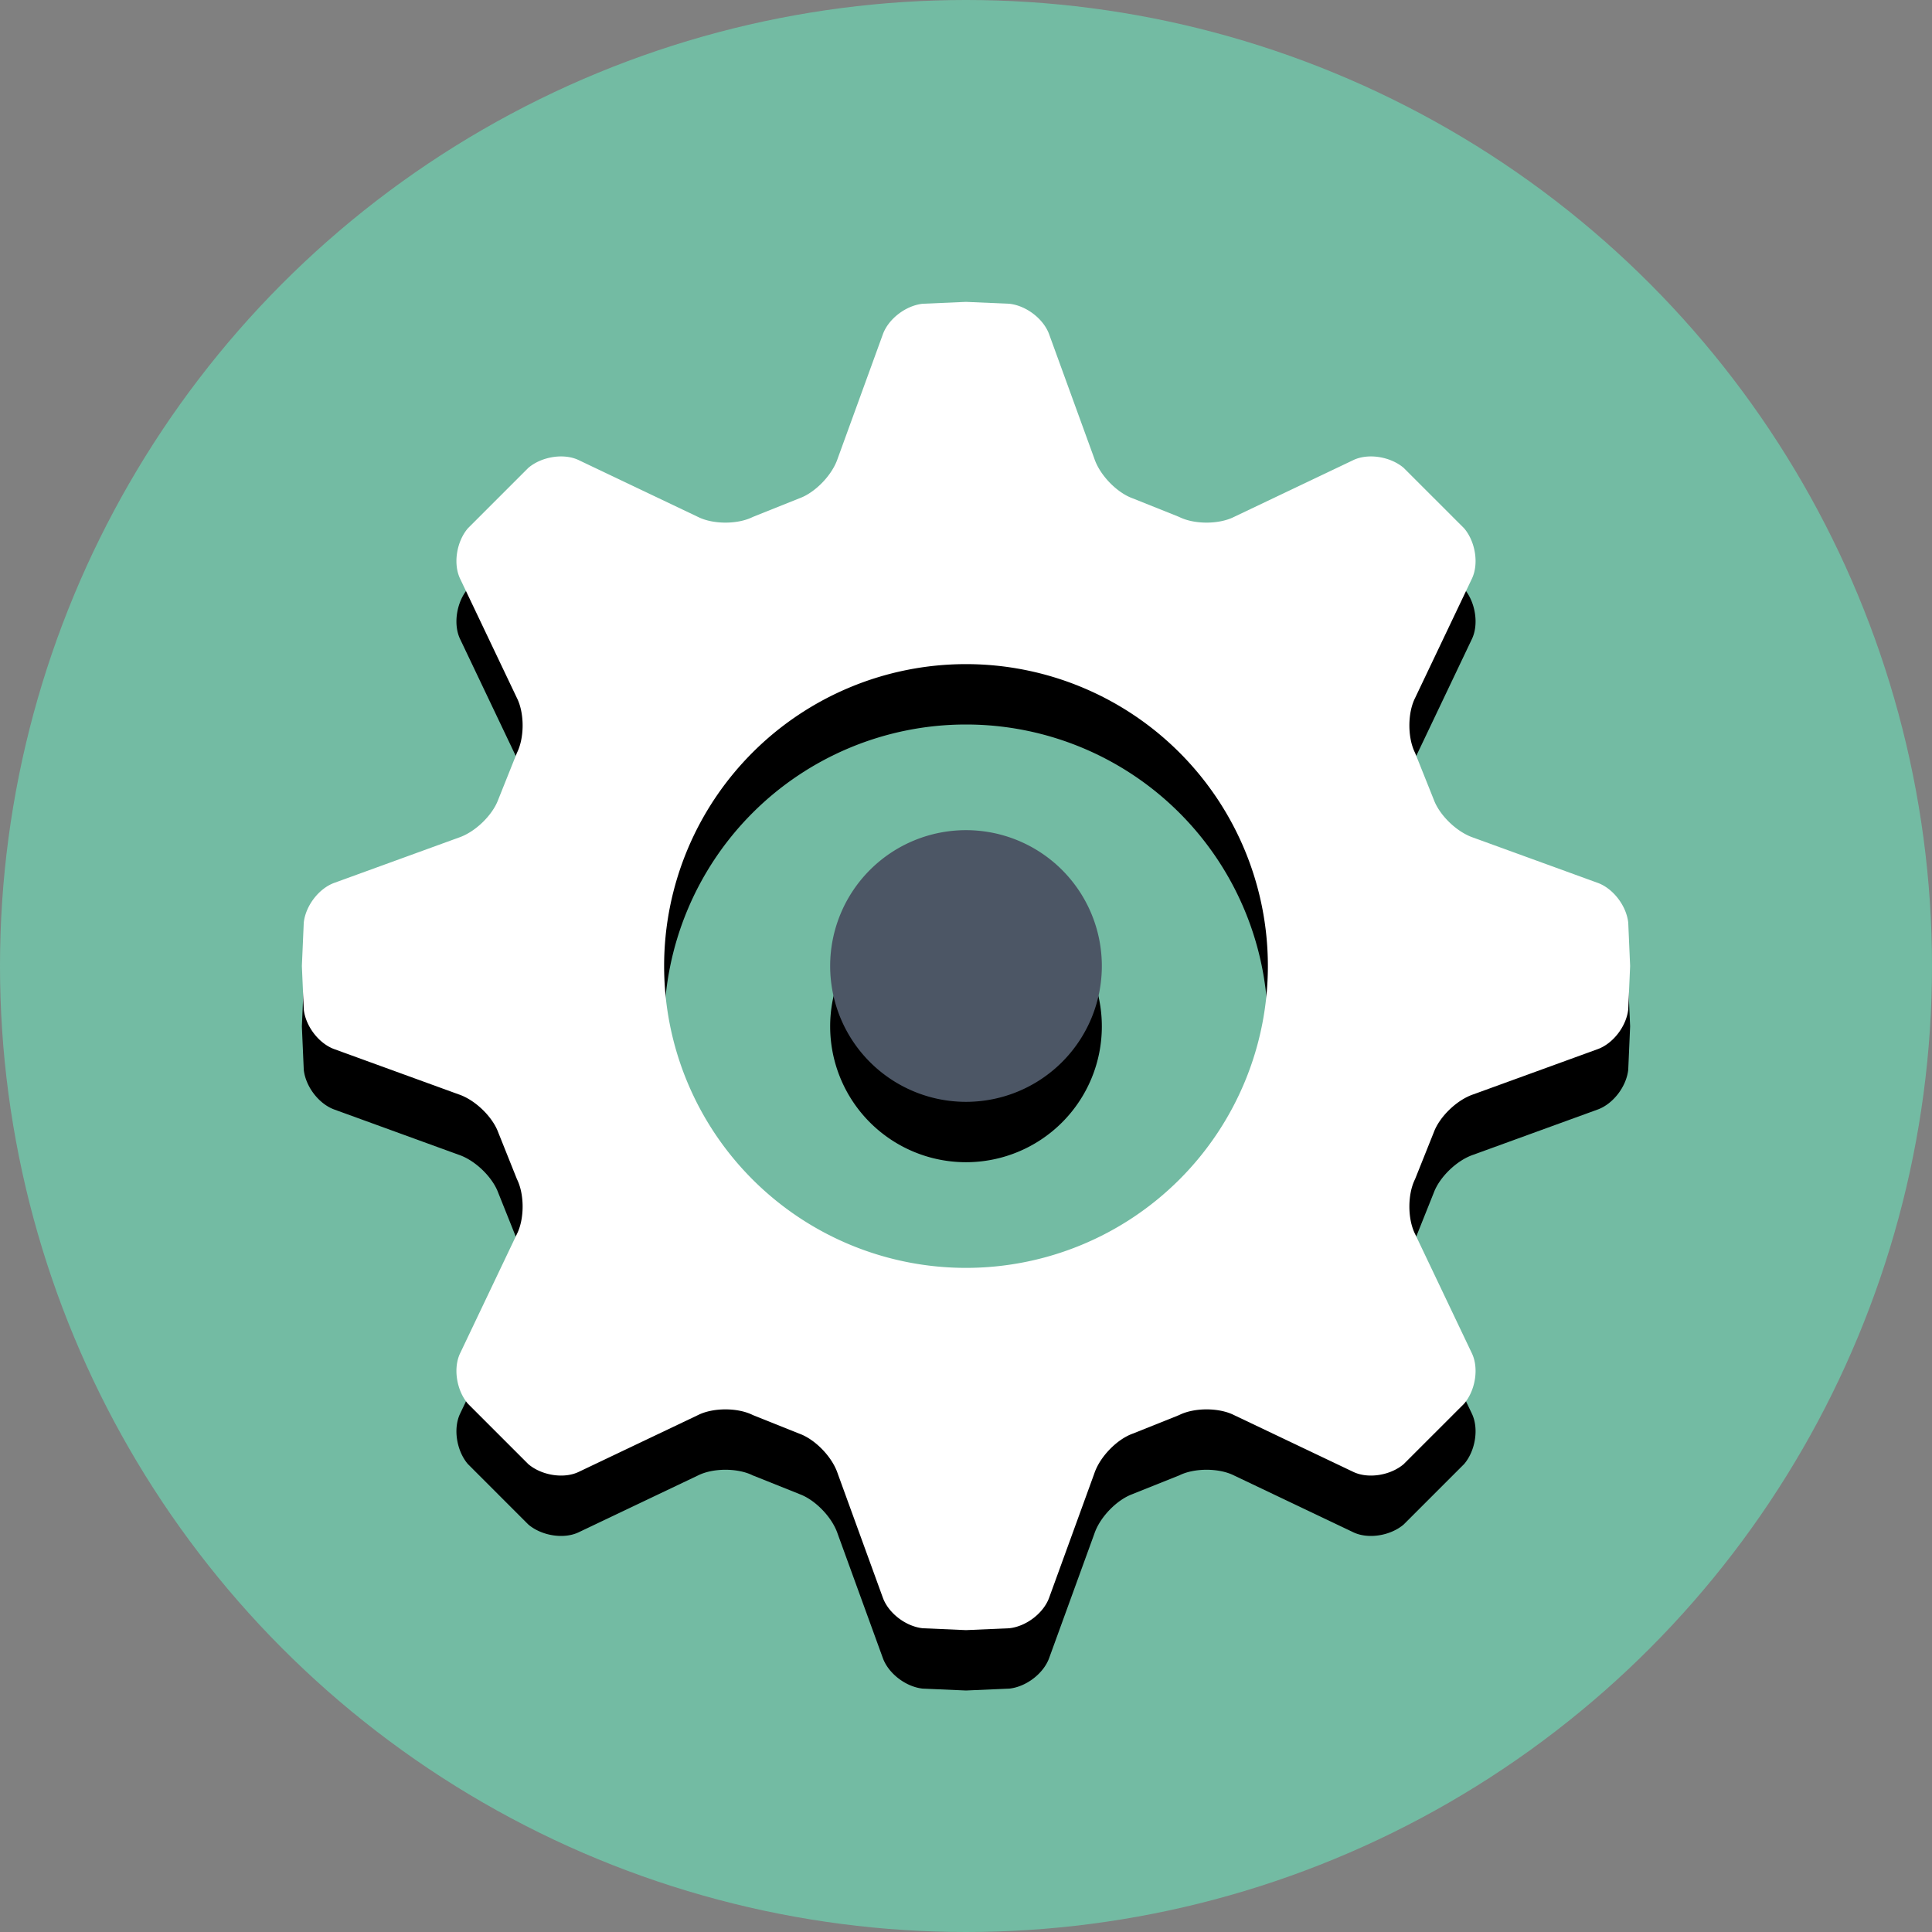 <svg xmlns="http://www.w3.org/2000/svg" width="1024" height="1024" viewBox="0 0 1024 1024">
	<rect x="0" y="0" width="1024" height="1024" fill="#808080" stroke="none"/>
	<title>MakePlugin+</title>
	<circle id="background" fill="#73BBA3" cx="512" cy="512" r="512"/>
	<g id="simbol" xmlns:xlink="http://www.w3.org/1999/xlink">
		<defs>
			<path id="gear" d="M512 672a160 160 0 1 1 0-320 160 160 0 0 1 0 320zm351-183c-1-9-8-18-16-21l-66-24c-9-3-18-12-21-20l-10-25c-4-8-4-21 0-29l30-63c4-8 2-20-4-27l-32-32c-7-6-19-8-27-4l-63 30c-8 4-21 4-29 0l-25-10c-8-3-17-12-20-21l-24-66c-3-8-12-15-21-16l-23-1-23 1c-9 1-18 8-21 16l-24 66c-3 9-12 18-20 21l-25 10c-8 4-21 4-29 0l-63-30c-8-4-20-2-27 4l-32 32c-6 7-8 19-4 27l30 63c4 8 4 21 0 29l-10 25c-3 8-12 17-21 20l-66 24c-8 3-15 12-16 21l-1 23 1 23c1 9 8 18 16 21l66 24c9 3 18 12 21 20l10 25c4 8 4 21 0 29l-30 63c-4 8-2 20 4 27l32 32c7 6 19 8 27 4l63-30c8-4 21-4 29 0l25 10c8 3 17 12 20 21l24 66c3 8 12 15 21 16l23 1 23-1c9-1 18-8 21-16l24-66c3-9 12-18 20-21l25-10c8-4 21-4 29 0l63 30c8 4 20 2 27-4l32-32c6-7 8-19 4-27l-30-63c-4-8-4-21 0-29l10-25c3-8 12-17 21-20l66-24c8-3 15-12 16-21l1-23-1-23z"/>
			<path id="ball" d="M440 512a72 72 0 1 0 144 0 72 72 0 0 0-144 0"/>
		</defs>
		<use xlink:href="#gear" opacity="0.2" y="32"/>
		<use xlink:href="#gear" fill="#FFFFFF"/>
		<use xlink:href="#ball" opacity="0.2" y="32"/>
		<use xlink:href="#ball" fill="#4C5665"/>
	</g>
</svg>
